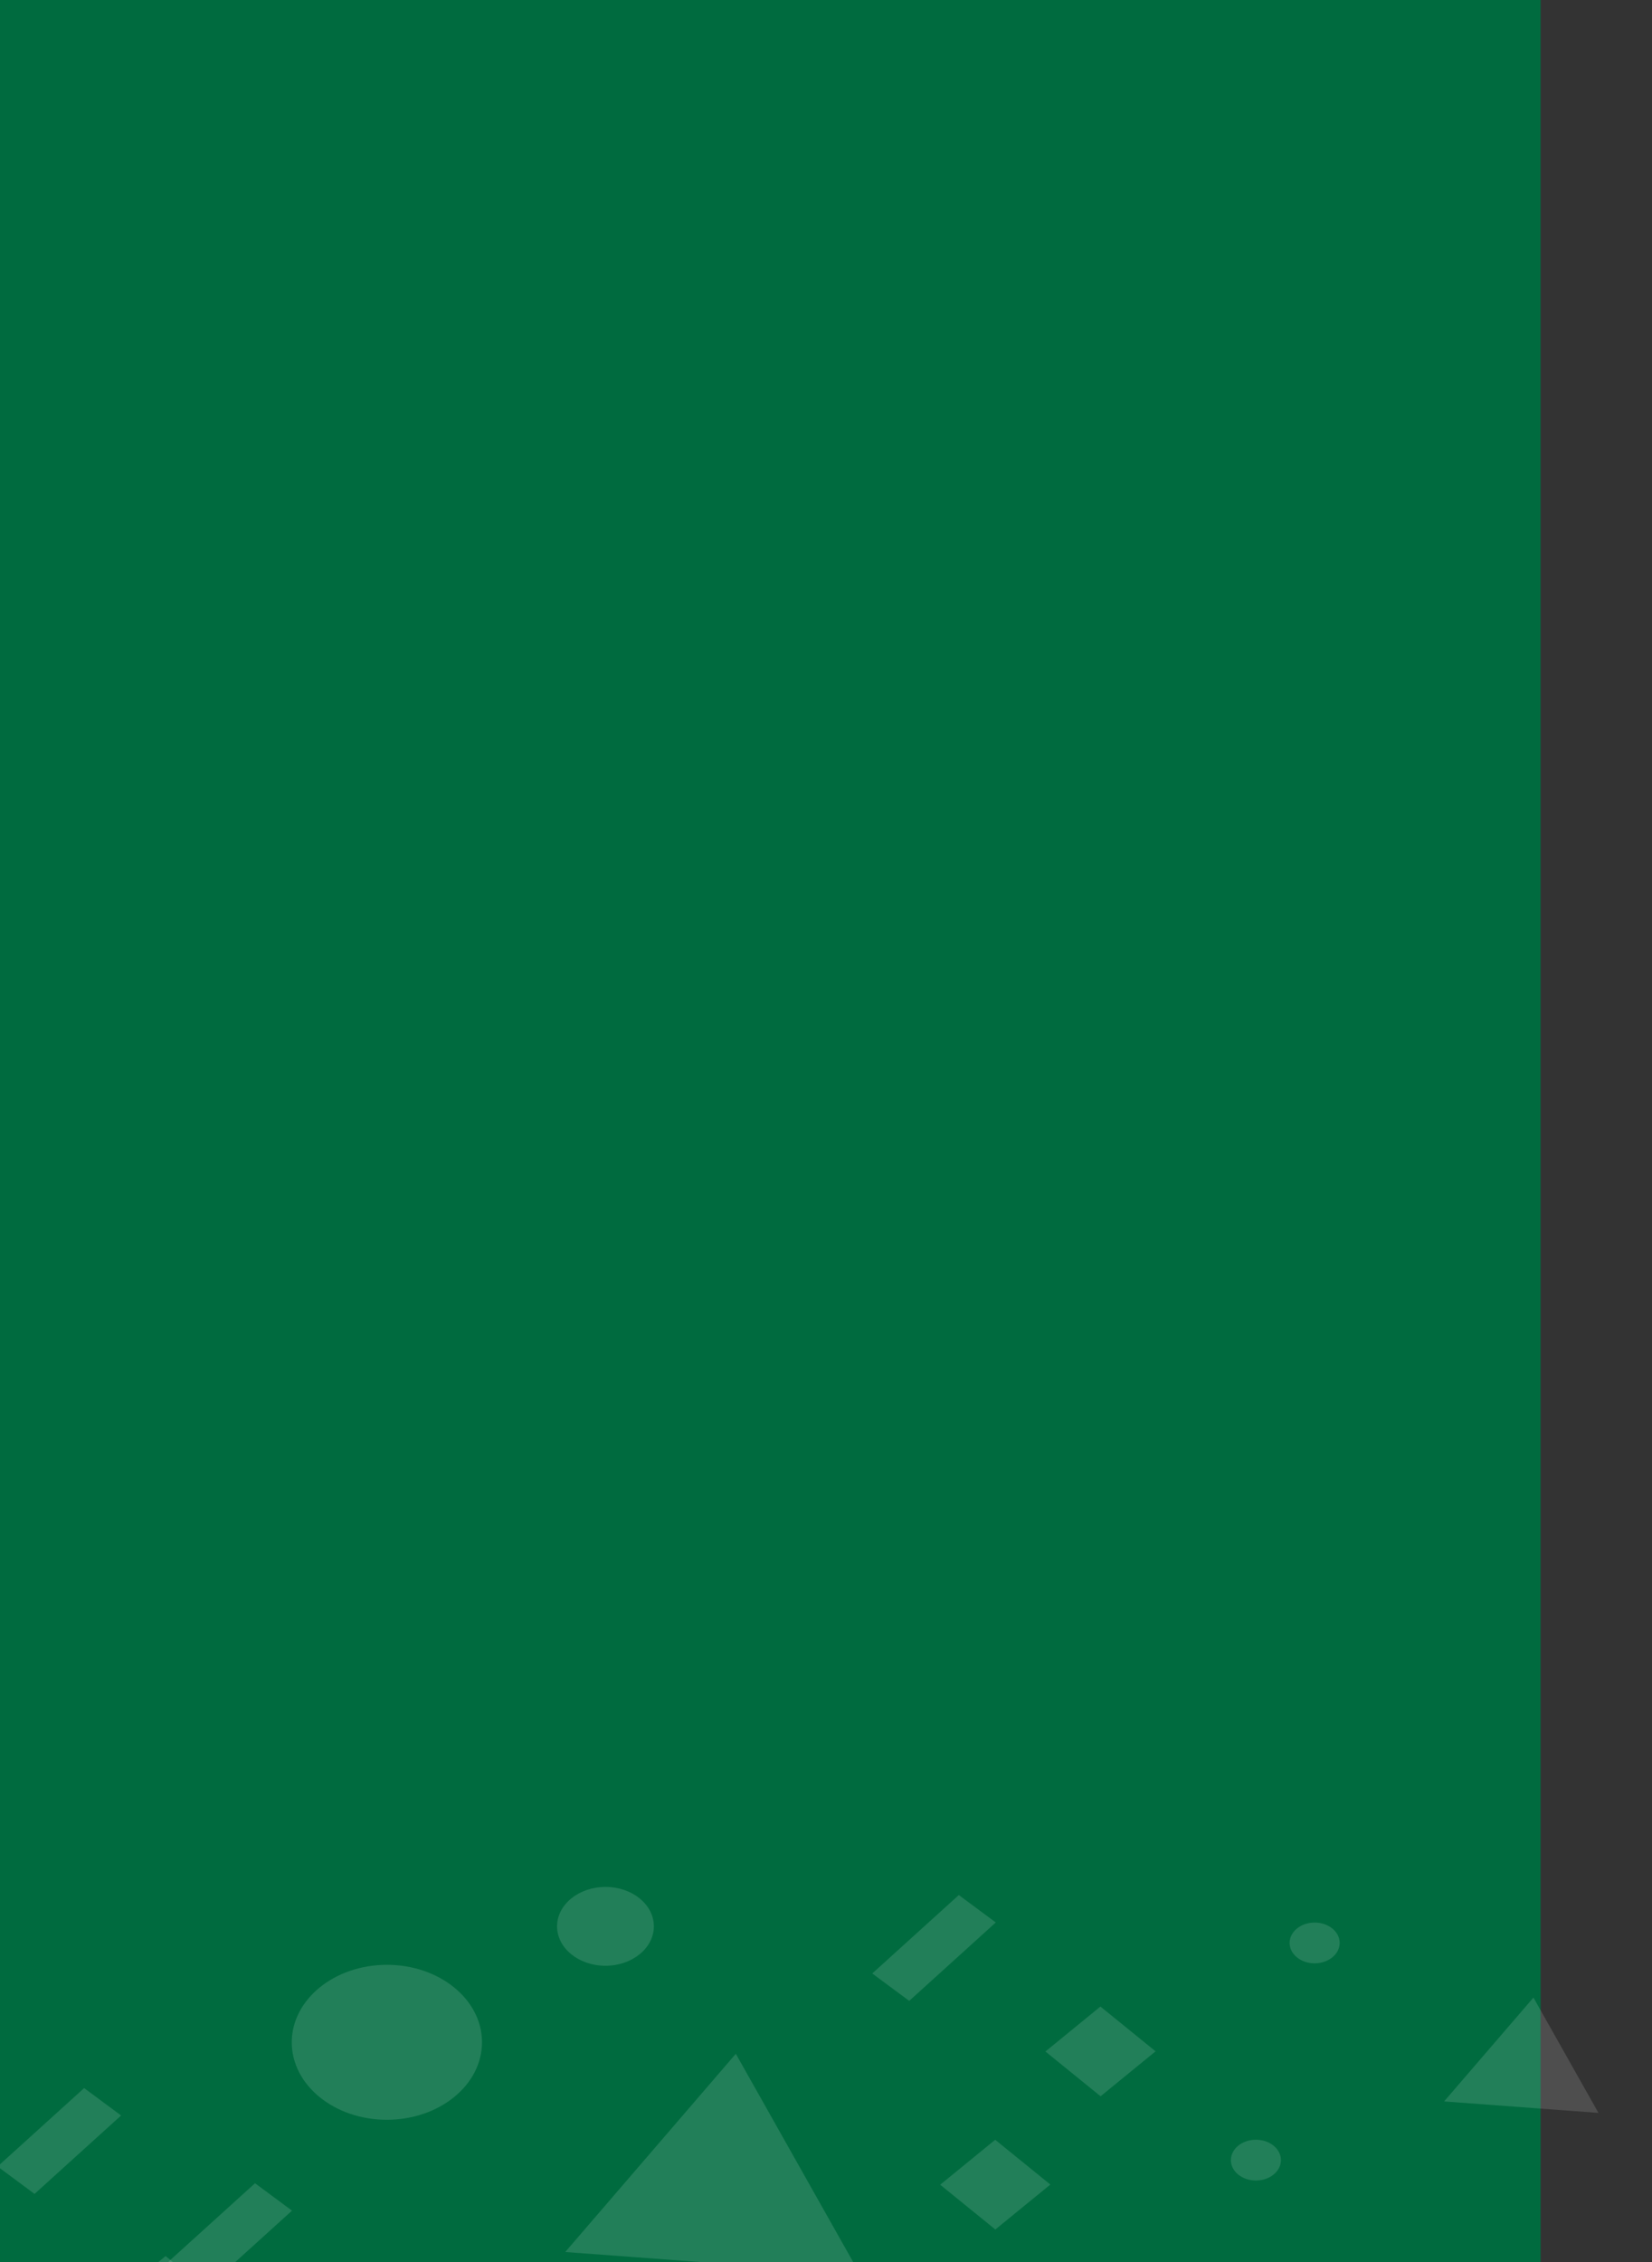<svg width="608" height="832" viewBox="0 0 608 832" fill="none" xmlns="http://www.w3.org/2000/svg">
<rect x="0" y="0" width="608" height="832" fill="#333333" stroke="none"/>
<rect width="567" height="832" fill="#006B3F"/>
<g opacity="0.67">
<ellipse cx="142.39" cy="751.175" rx="28.5" ry="35.011" transform="rotate(-90.091 142.39 751.175)" fill="white" fill-opacity="0.2"/>
<ellipse cx="483.839" cy="714.631" rx="7.5" ry="9.213" transform="rotate(-90.091 483.839 714.631)" fill="white" fill-opacity="0.2"/>
<ellipse cx="462.225" cy="794.515" rx="7.5" ry="9.213" transform="rotate(-90.091 462.225 794.515)" fill="white" fill-opacity="0.2"/>
<ellipse cx="222.835" cy="708.528" rx="14.5" ry="17.812" transform="rotate(-90.091 222.835 708.528)" fill="white" fill-opacity="0.2"/>
<rect width="16.941" height="42.989" transform="matrix(-0.803 -0.595 0.741 -0.671 334.63 735.944)" fill="white" fill-opacity="0.2"/>
<rect width="16.941" height="42.989" transform="matrix(-0.803 -0.595 0.741 -0.671 75.611 841.944)" fill="white" fill-opacity="0.2"/>
<rect width="16.941" height="42.989" transform="matrix(-0.803 -0.595 0.741 -0.671 12.717 806.944)" fill="white" fill-opacity="0.2"/>
<path d="M316.458 836.359L208.031 828.314L270.808 755.402L316.458 836.359Z" fill="white" fill-opacity="0.2"/>
<path d="M588.289 777.144L531.479 772.929L564.371 734.727L588.289 777.144Z" fill="white" fill-opacity="0.2"/>
<path d="M31.081 854.352L60.946 829.805L90.89 854.257L61.024 878.805L31.081 854.352Z" fill="white" fill-opacity="0.2"/>
<path d="M384.757 754.564L405 738.032L425.296 754.5L405.053 771.032L384.757 754.564Z" fill="white" fill-opacity="0.2"/>
<path d="M346.026 803.565L366.269 787.032L386.565 803.5L366.322 820.032L346.026 803.565Z" fill="white" fill-opacity="0.2"/>
</g>
</svg>
